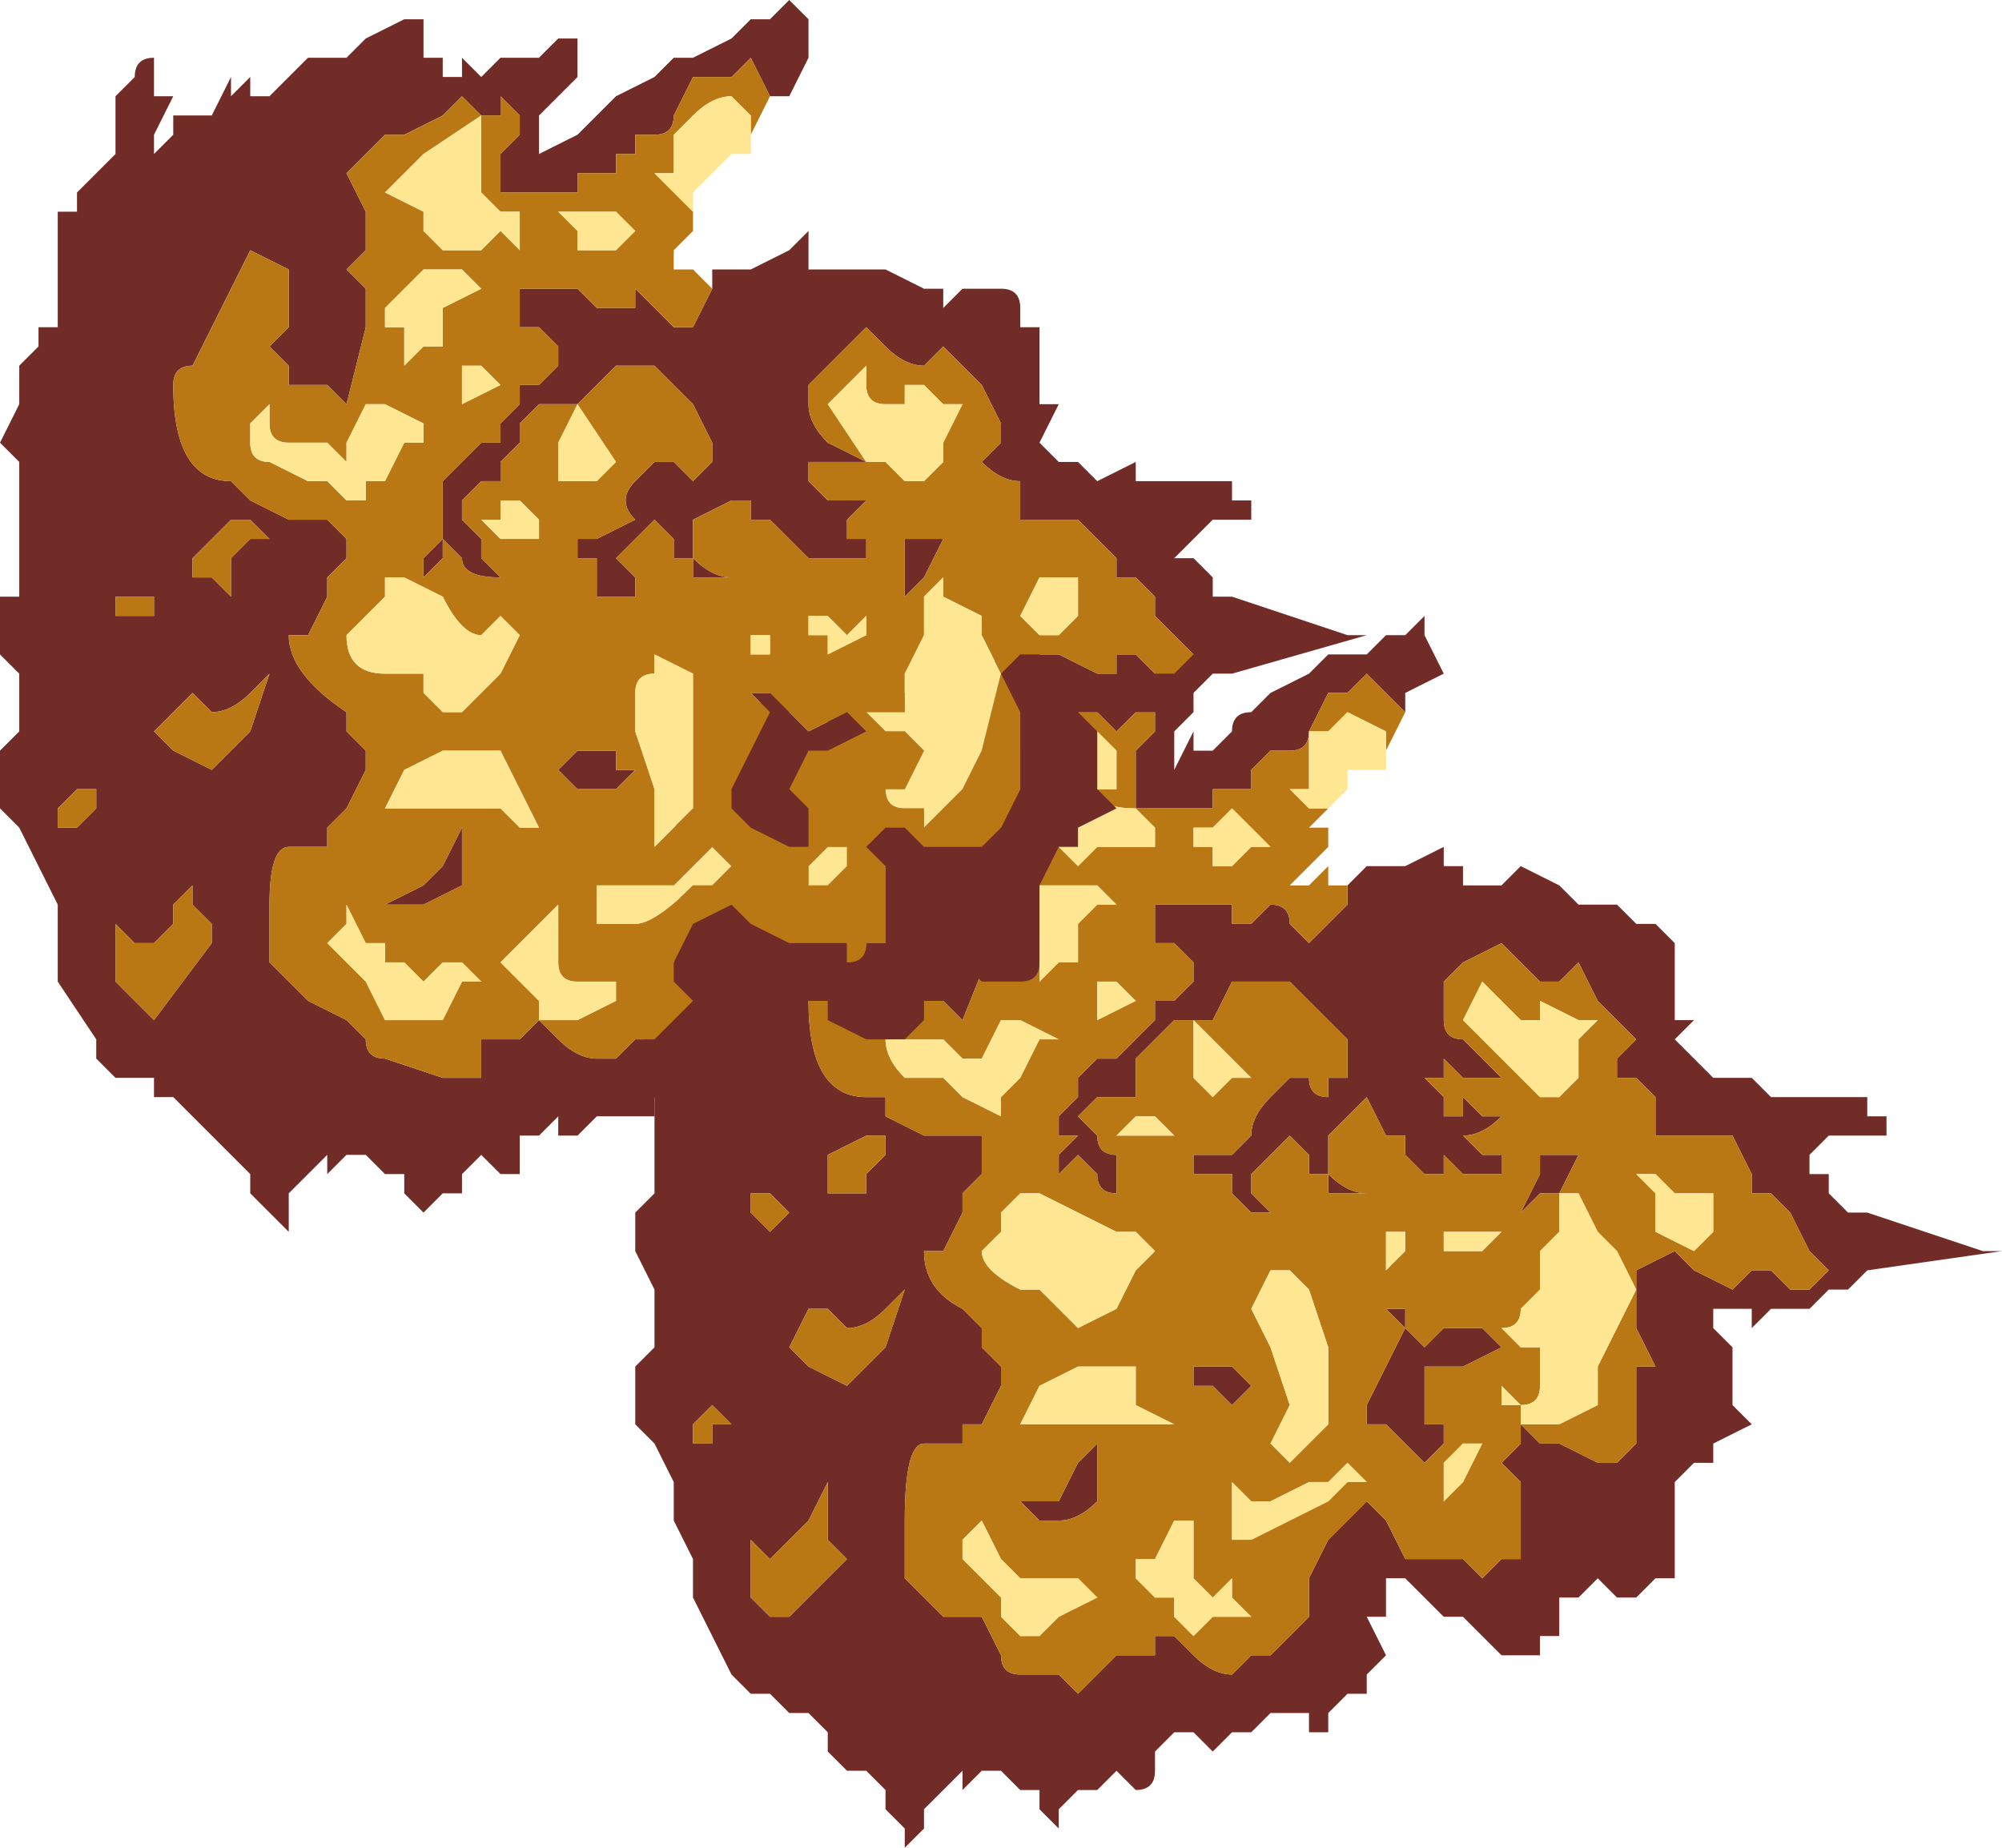 <?xml version="1.0" encoding="UTF-8" standalone="no"?>
<svg xmlns:xlink="http://www.w3.org/1999/xlink" height="4.8px" width="5.2px" xmlns="http://www.w3.org/2000/svg">
  <g transform="matrix(1.0, 0.0, 0.0, 1.0, -86.45, 7.5)">
    <path d="M89.95 -5.2 L90.0 -5.25 90.05 -5.25 90.1 -5.25 90.2 -5.3 90.2 -5.25 90.25 -5.25 90.25 -5.2 Q90.25 -5.2 90.3 -5.2 L90.35 -5.2 90.4 -5.25 90.5 -5.2 90.55 -5.15 90.55 -5.15 90.6 -5.15 90.65 -5.15 90.7 -5.1 90.75 -5.1 90.8 -5.05 90.8 -5.0 90.8 -4.85 90.85 -4.85 90.8 -4.8 90.85 -4.75 90.9 -4.7 90.95 -4.7 91.0 -4.7 91.05 -4.65 91.1 -4.65 91.15 -4.65 91.2 -4.65 91.2 -4.65 91.25 -4.65 91.3 -4.65 91.3 -4.6 91.35 -4.6 91.35 -4.55 91.3 -4.55 91.3 -4.55 91.25 -4.55 91.2 -4.55 91.15 -4.5 91.15 -4.45 91.2 -4.45 91.2 -4.4 91.25 -4.35 91.3 -4.35 91.3 -4.35 91.6 -4.25 91.65 -4.25 91.3 -4.2 91.25 -4.15 91.2 -4.15 91.15 -4.1 91.15 -4.1 91.1 -4.1 91.05 -4.1 91.0 -4.05 91.0 -4.1 90.95 -4.1 90.9 -4.1 90.9 -4.05 90.95 -4.0 90.95 -3.9 90.95 -3.85 91.0 -3.8 90.9 -3.75 90.9 -3.7 90.85 -3.7 90.8 -3.65 90.8 -3.6 90.8 -3.55 90.8 -3.45 90.8 -3.4 90.8 -3.4 90.75 -3.4 90.7 -3.35 90.65 -3.35 90.6 -3.4 90.55 -3.35 90.55 -3.35 90.5 -3.35 90.5 -3.3 Q90.5 -3.3 90.5 -3.25 L90.45 -3.25 90.45 -3.2 90.35 -3.2 Q90.3 -3.25 90.25 -3.3 L90.2 -3.3 90.2 -3.3 90.15 -3.35 90.1 -3.4 90.1 -3.35 90.1 -3.4 90.05 -3.4 90.05 -3.3 90.0 -3.3 90.05 -3.2 90.0 -3.15 90.0 -3.1 Q90.0 -3.1 89.95 -3.1 L89.9 -3.05 89.9 -3.0 89.85 -3.0 89.85 -3.05 89.8 -3.05 89.8 -3.05 89.75 -3.05 89.7 -3.0 89.65 -3.0 89.65 -3.0 89.6 -2.95 89.55 -3.0 89.55 -3.0 89.5 -3.0 89.45 -2.95 89.45 -2.9 Q89.45 -2.85 89.4 -2.85 L89.35 -2.9 89.35 -2.9 89.3 -2.85 89.25 -2.85 89.25 -2.85 89.2 -2.8 89.2 -2.75 89.15 -2.8 89.15 -2.85 89.1 -2.85 89.05 -2.9 89.05 -2.9 89.0 -2.9 89.0 -2.9 88.95 -2.85 88.95 -2.9 88.9 -2.85 88.9 -2.85 88.85 -2.8 88.85 -2.75 88.8 -2.7 88.8 -2.75 88.75 -2.8 88.75 -2.8 88.75 -2.85 88.7 -2.9 88.65 -2.9 88.6 -2.95 88.6 -3.0 88.55 -3.05 88.5 -3.05 88.45 -3.1 88.45 -3.1 88.4 -3.1 88.35 -3.15 88.3 -3.25 88.25 -3.35 88.25 -3.45 88.2 -3.55 88.2 -3.65 88.15 -3.75 88.1 -3.8 88.1 -3.95 88.15 -4.0 88.15 -4.15 88.1 -4.25 88.1 -4.25 88.1 -4.35 88.15 -4.4 88.15 -4.5 88.15 -4.55 88.15 -4.6 88.15 -4.75 88.1 -4.75 88.15 -4.85 88.15 -4.95 88.2 -5.0 88.2 -5.1 88.25 -5.1 88.2 -5.2 88.2 -5.3 Q88.2 -5.4 88.25 -5.4 L88.3 -5.35 88.3 -5.45 88.35 -5.5 88.4 -5.6 Q88.35 -5.65 88.4 -5.7 L88.4 -5.65 88.45 -5.7 Q88.45 -5.75 88.5 -5.75 L88.5 -5.7 88.5 -5.55 88.5 -5.5 88.55 -5.55 88.55 -5.6 88.6 -5.6 88.6 -5.65 88.65 -5.7 88.65 -5.7 88.7 -5.65 88.7 -5.7 88.75 -5.7 88.75 -5.65 88.8 -5.7 88.85 -5.75 88.9 -5.75 88.95 -5.75 88.95 -5.75 89.0 -5.75 89.05 -5.8 89.15 -5.85 89.15 -5.8 89.2 -5.75 89.2 -5.75 89.25 -5.7 89.25 -5.7 89.3 -5.75 89.35 -5.7 89.4 -5.75 89.45 -5.75 89.5 -5.8 89.55 -5.8 89.55 -5.8 89.55 -5.7 89.55 -5.65 89.5 -5.6 89.5 -5.5 89.55 -5.6 89.55 -5.55 89.6 -5.55 89.65 -5.6 Q89.65 -5.65 89.7 -5.65 L89.75 -5.7 89.85 -5.75 89.9 -5.8 90.0 -5.8 90.05 -5.85 90.1 -5.85 90.15 -5.9 90.15 -5.85 90.2 -5.75 90.1 -5.7 90.1 -5.65 90.0 -5.75 90.0 -5.75 89.95 -5.7 89.9 -5.7 89.9 -5.7 89.85 -5.6 Q89.85 -5.55 89.8 -5.55 L89.75 -5.55 89.7 -5.5 89.7 -5.45 89.65 -5.45 89.65 -5.45 89.6 -5.45 89.6 -5.4 89.55 -5.4 89.5 -5.4 89.45 -5.4 89.4 -5.4 89.4 -5.4 89.4 -5.45 89.4 -5.55 89.45 -5.6 89.45 -5.65 89.4 -5.65 89.4 -5.65 89.35 -5.6 89.3 -5.65 89.25 -5.65 89.2 -5.6 89.15 -5.55 89.1 -5.55 89.05 -5.5 89.0 -5.45 89.05 -5.35 89.05 -5.25 89.0 -5.2 89.05 -5.15 89.05 -5.1 88.95 -4.85 88.9 -4.9 88.9 -4.9 88.85 -4.9 88.85 -4.9 88.8 -4.95 88.8 -5.0 88.85 -5.05 88.85 -5.15 88.8 -5.25 88.75 -5.25 Q88.7 -5.25 88.7 -5.2 L88.65 -5.05 88.6 -4.95 Q88.55 -4.95 88.55 -4.9 88.55 -4.65 88.7 -4.65 L88.75 -4.65 88.75 -4.6 88.85 -4.55 88.9 -4.55 88.95 -4.55 89.0 -4.55 89.0 -4.45 88.95 -4.4 88.95 -4.35 88.9 -4.25 88.85 -4.25 Q88.85 -4.15 88.95 -4.1 L89.0 -4.05 89.0 -4.0 89.05 -3.95 89.05 -3.9 89.0 -3.8 88.95 -3.8 88.95 -3.75 88.9 -3.75 88.85 -3.75 Q88.8 -3.75 88.8 -3.55 L88.8 -3.45 88.8 -3.4 88.9 -3.3 89.0 -3.3 89.05 -3.2 Q89.05 -3.15 89.1 -3.15 L89.1 -3.15 89.2 -3.15 89.25 -3.1 89.3 -3.15 89.35 -3.2 89.45 -3.2 89.45 -3.25 89.5 -3.25 89.55 -3.2 Q89.6 -3.15 89.65 -3.15 L89.7 -3.2 89.7 -3.2 89.75 -3.2 89.8 -3.25 89.85 -3.3 89.85 -3.35 89.85 -3.4 89.9 -3.5 90.0 -3.6 90.05 -3.55 90.1 -3.45 90.25 -3.45 90.25 -3.45 90.3 -3.4 Q90.3 -3.4 90.35 -3.45 L90.4 -3.45 90.4 -3.6 90.4 -3.65 90.35 -3.7 90.4 -3.75 90.4 -3.8 90.45 -3.75 Q90.45 -3.75 90.5 -3.75 L90.6 -3.7 90.65 -3.7 90.7 -3.75 90.7 -3.85 90.7 -3.95 90.75 -3.95 90.7 -4.05 90.7 -4.2 90.8 -4.25 90.85 -4.2 90.95 -4.15 91.0 -4.2 91.0 -4.2 91.05 -4.2 91.1 -4.15 91.1 -4.15 91.15 -4.15 91.2 -4.2 91.15 -4.25 91.1 -4.35 91.1 -4.35 91.05 -4.4 91.05 -4.4 91.0 -4.4 91.0 -4.45 90.95 -4.55 90.9 -4.55 90.85 -4.55 90.8 -4.55 90.75 -4.55 90.75 -4.65 90.7 -4.7 Q90.7 -4.7 90.65 -4.7 L90.65 -4.75 90.7 -4.8 90.6 -4.9 90.55 -5.0 90.5 -4.95 90.45 -4.95 Q90.45 -4.95 90.4 -5.0 L90.35 -5.05 90.25 -5.0 90.2 -4.95 90.2 -4.85 Q90.2 -4.8 90.25 -4.8 L90.35 -4.7 90.3 -4.7 90.3 -4.7 90.25 -4.7 90.2 -4.75 90.2 -4.7 90.15 -4.7 90.2 -4.65 90.2 -4.6 90.25 -4.6 90.25 -4.65 90.3 -4.6 90.3 -4.6 90.35 -4.6 Q90.3 -4.55 90.25 -4.55 L90.25 -4.55 90.3 -4.5 90.35 -4.5 90.35 -4.5 90.35 -4.45 90.3 -4.45 90.25 -4.45 90.2 -4.5 90.2 -4.45 90.15 -4.45 90.1 -4.5 90.1 -4.55 90.05 -4.55 90.05 -4.55 90.0 -4.65 90.0 -4.65 89.9 -4.55 89.9 -4.45 Q89.95 -4.4 90.0 -4.4 L89.95 -4.4 89.95 -4.4 89.9 -4.4 89.9 -4.45 89.85 -4.45 89.85 -4.5 89.8 -4.55 Q89.8 -4.55 89.75 -4.5 L89.7 -4.45 89.7 -4.4 89.75 -4.35 89.75 -4.35 89.7 -4.35 89.7 -4.35 89.65 -4.4 89.65 -4.45 89.55 -4.45 89.55 -4.5 89.65 -4.5 89.7 -4.55 Q89.7 -4.6 89.75 -4.65 L89.8 -4.7 89.85 -4.7 Q89.85 -4.65 89.9 -4.65 L89.9 -4.7 89.95 -4.7 89.95 -4.8 89.9 -4.85 89.9 -4.85 89.85 -4.9 89.8 -4.95 89.8 -4.95 89.65 -4.95 89.6 -4.85 89.55 -4.85 89.55 -4.85 89.5 -4.85 89.45 -4.8 89.45 -4.8 89.4 -4.75 89.4 -4.65 89.35 -4.65 89.35 -4.65 89.3 -4.65 89.3 -4.65 89.25 -4.6 89.3 -4.55 Q89.3 -4.5 89.35 -4.5 L89.35 -4.4 Q89.3 -4.4 89.3 -4.45 L89.25 -4.5 89.2 -4.45 89.2 -4.45 89.2 -4.5 89.25 -4.55 89.2 -4.55 89.2 -4.6 89.25 -4.65 89.25 -4.7 89.3 -4.75 89.35 -4.75 89.4 -4.8 89.4 -4.8 89.45 -4.85 89.45 -4.9 89.5 -4.9 89.55 -4.95 89.55 -5.0 89.5 -5.05 89.45 -5.05 89.45 -5.15 89.5 -5.15 89.5 -5.15 89.5 -5.15 89.55 -5.15 89.55 -5.15 89.65 -5.15 89.65 -5.1 89.7 -5.1 89.75 -5.15 Q89.8 -5.15 89.8 -5.1 L89.85 -5.05 89.9 -5.1 89.95 -5.15 89.95 -5.2 M88.75 -4.55 L88.7 -4.55 88.6 -4.5 88.6 -4.4 88.65 -4.4 88.7 -4.4 88.7 -4.45 88.75 -4.5 88.75 -4.55 M88.4 -4.35 L88.4 -4.35 88.45 -4.3 88.5 -4.35 88.5 -4.35 88.45 -4.4 88.4 -4.4 88.4 -4.35 M88.6 -4.1 L88.55 -4.1 88.5 -4.0 88.55 -3.95 88.65 -3.9 88.75 -4.0 88.8 -4.15 88.8 -4.15 88.75 -4.1 Q88.7 -4.05 88.65 -4.05 L88.6 -4.1 88.6 -4.1 M88.3 -3.85 L88.3 -3.85 88.25 -3.8 88.25 -3.75 88.25 -3.75 88.3 -3.75 88.3 -3.8 88.35 -3.8 88.35 -3.8 88.3 -3.85 M88.6 -3.5 L88.6 -3.6 88.6 -3.65 88.55 -3.55 88.5 -3.5 88.45 -3.45 88.45 -3.45 88.4 -3.5 88.4 -3.45 88.4 -3.35 88.45 -3.3 88.45 -3.3 88.5 -3.3 88.65 -3.45 88.6 -3.5 M90.45 -4.5 L90.45 -4.5 90.5 -4.5 90.55 -4.5 90.5 -4.4 90.45 -4.4 90.4 -4.35 90.4 -4.35 90.45 -4.45 90.45 -4.5 M90.25 -4.05 L90.3 -4.05 90.35 -4.0 90.25 -3.95 90.2 -3.95 90.15 -3.95 90.15 -3.9 90.15 -3.8 90.2 -3.8 90.2 -3.75 90.15 -3.7 90.05 -3.8 90.0 -3.8 90.0 -3.85 90.05 -3.95 90.05 -3.95 90.1 -4.05 90.05 -4.1 90.1 -4.1 90.1 -4.05 90.15 -4.0 90.2 -4.05 90.25 -4.05 M89.3 -3.75 L89.3 -3.7 89.3 -3.6 Q89.25 -3.55 89.2 -3.55 L89.15 -3.55 89.15 -3.55 89.1 -3.6 89.2 -3.6 89.25 -3.7 89.3 -3.75 M89.55 -3.9 L89.55 -3.95 89.55 -3.95 89.6 -3.95 89.65 -3.95 89.7 -3.9 89.7 -3.9 89.65 -3.85 89.6 -3.9 89.55 -3.9" fill="#722c28" fill-rule="evenodd" stroke="none"/>
    <path d="M89.95 -5.2 L89.95 -5.15 89.9 -5.1 89.85 -5.05 89.8 -5.1 Q89.8 -5.15 89.75 -5.15 L89.7 -5.1 89.65 -5.1 89.65 -5.15 89.55 -5.15 89.55 -5.15 89.5 -5.15 89.5 -5.15 89.5 -5.15 89.45 -5.15 89.45 -5.05 89.5 -5.05 89.55 -5.0 89.55 -4.95 89.5 -4.9 89.45 -4.9 89.45 -4.85 89.4 -4.8 89.4 -4.8 89.35 -4.75 89.3 -4.75 89.25 -4.7 89.25 -4.65 89.2 -4.6 89.2 -4.55 89.25 -4.55 89.2 -4.5 89.2 -4.45 89.2 -4.45 89.25 -4.5 89.3 -4.45 Q89.3 -4.4 89.35 -4.4 L89.35 -4.5 Q89.3 -4.5 89.3 -4.55 L89.25 -4.6 89.3 -4.65 89.3 -4.65 89.35 -4.65 89.35 -4.65 89.4 -4.65 89.4 -4.75 89.45 -4.8 89.45 -4.8 89.5 -4.85 89.55 -4.85 89.55 -4.85 89.6 -4.85 89.65 -4.95 89.8 -4.95 89.8 -4.95 89.85 -4.9 89.9 -4.85 89.9 -4.85 89.95 -4.8 89.95 -4.7 89.9 -4.7 89.9 -4.65 Q89.85 -4.65 89.85 -4.7 L89.8 -4.7 89.75 -4.65 Q89.7 -4.6 89.7 -4.55 L89.65 -4.5 89.55 -4.5 89.55 -4.45 89.65 -4.45 89.65 -4.4 89.7 -4.35 89.7 -4.35 89.75 -4.35 89.75 -4.35 89.7 -4.4 89.7 -4.45 89.75 -4.5 Q89.8 -4.55 89.8 -4.55 L89.85 -4.5 89.85 -4.45 89.9 -4.45 89.9 -4.4 89.95 -4.4 89.95 -4.4 90.0 -4.4 Q89.95 -4.4 89.9 -4.45 L89.9 -4.55 90.0 -4.65 90.0 -4.65 90.05 -4.55 90.05 -4.55 90.1 -4.55 90.1 -4.5 90.15 -4.45 90.2 -4.45 90.2 -4.5 90.25 -4.45 90.3 -4.45 90.35 -4.45 90.35 -4.5 90.35 -4.5 90.3 -4.5 90.25 -4.55 90.25 -4.55 Q90.3 -4.55 90.35 -4.6 L90.3 -4.6 90.3 -4.6 90.25 -4.65 90.25 -4.6 90.2 -4.6 90.2 -4.65 90.15 -4.7 90.2 -4.7 90.2 -4.75 90.25 -4.7 90.3 -4.7 90.3 -4.7 90.35 -4.7 90.25 -4.8 Q90.2 -4.8 90.2 -4.85 L90.2 -4.95 90.25 -5.0 90.35 -5.05 90.4 -5.0 Q90.45 -4.95 90.45 -4.95 L90.5 -4.95 90.55 -5.0 90.6 -4.9 90.7 -4.8 90.65 -4.75 90.65 -4.7 Q90.7 -4.7 90.7 -4.7 L90.75 -4.65 90.75 -4.55 90.8 -4.55 90.85 -4.55 90.9 -4.55 90.95 -4.55 91.0 -4.45 91.0 -4.4 91.05 -4.4 91.05 -4.4 91.1 -4.35 91.1 -4.35 91.15 -4.25 91.2 -4.2 91.15 -4.15 91.1 -4.15 91.1 -4.15 91.05 -4.2 91.0 -4.2 91.0 -4.2 90.95 -4.15 90.85 -4.2 90.8 -4.25 90.7 -4.2 90.7 -4.05 90.75 -3.95 90.7 -3.95 90.7 -3.85 90.7 -3.75 90.65 -3.7 90.6 -3.7 90.5 -3.75 Q90.45 -3.75 90.45 -3.75 L90.4 -3.8 90.4 -3.75 90.35 -3.7 90.4 -3.65 90.4 -3.6 90.4 -3.45 90.35 -3.45 Q90.3 -3.4 90.3 -3.4 L90.25 -3.45 90.25 -3.45 90.1 -3.45 90.05 -3.55 90.0 -3.6 89.9 -3.5 89.85 -3.4 89.85 -3.35 89.85 -3.3 89.8 -3.25 89.75 -3.2 89.7 -3.2 89.7 -3.2 89.65 -3.15 Q89.6 -3.15 89.55 -3.2 L89.5 -3.25 89.45 -3.25 89.45 -3.2 89.35 -3.2 89.3 -3.15 89.25 -3.1 89.2 -3.15 89.1 -3.15 89.1 -3.15 Q89.05 -3.15 89.05 -3.2 L89.0 -3.3 88.9 -3.3 88.8 -3.4 88.8 -3.45 88.8 -3.55 Q88.8 -3.75 88.85 -3.75 L88.9 -3.75 88.95 -3.75 88.95 -3.8 89.0 -3.8 89.05 -3.9 89.05 -3.95 89.0 -4.0 89.0 -4.05 88.95 -4.1 Q88.85 -4.15 88.85 -4.25 L88.9 -4.25 88.95 -4.35 88.95 -4.4 89.0 -4.45 89.0 -4.55 88.95 -4.55 88.9 -4.55 88.85 -4.55 88.75 -4.6 88.75 -4.65 88.7 -4.65 Q88.55 -4.65 88.55 -4.9 88.55 -4.95 88.6 -4.95 L88.65 -5.05 88.7 -5.2 Q88.7 -5.25 88.75 -5.25 L88.8 -5.25 88.85 -5.15 88.85 -5.05 88.8 -5.0 88.8 -4.95 88.85 -4.9 88.85 -4.9 88.9 -4.9 88.9 -4.9 88.95 -4.85 89.05 -5.1 89.05 -5.15 89.0 -5.2 89.05 -5.25 89.05 -5.35 89.0 -5.45 89.05 -5.5 89.1 -5.55 89.15 -5.55 89.2 -5.6 89.25 -5.65 89.3 -5.65 89.35 -5.6 89.4 -5.65 89.4 -5.65 89.45 -5.65 89.45 -5.6 89.4 -5.55 89.4 -5.45 89.4 -5.4 89.4 -5.4 89.45 -5.4 89.5 -5.4 89.55 -5.4 89.6 -5.4 89.6 -5.45 89.65 -5.45 89.65 -5.45 89.7 -5.45 89.7 -5.5 89.75 -5.55 89.8 -5.55 Q89.85 -5.55 89.85 -5.6 L89.9 -5.7 89.9 -5.7 89.95 -5.7 90.0 -5.75 90.0 -5.75 90.1 -5.65 90.05 -5.55 90.05 -5.6 89.95 -5.65 89.9 -5.6 89.85 -5.6 89.85 -5.5 89.85 -5.45 89.8 -5.45 89.85 -5.4 Q89.85 -5.4 89.9 -5.4 L89.85 -5.35 89.9 -5.35 89.9 -5.3 89.85 -5.25 89.85 -5.25 89.8 -5.2 89.85 -5.2 89.85 -5.2 89.9 -5.25 89.9 -5.2 89.95 -5.2 89.95 -5.2 M89.0 -4.75 L88.95 -4.75 88.95 -4.75 88.9 -4.8 88.85 -4.8 Q88.8 -4.8 88.8 -4.8 L88.75 -4.85 88.75 -4.8 Q88.75 -4.75 88.8 -4.7 L88.9 -4.7 88.95 -4.65 88.95 -4.65 89.05 -4.6 89.05 -4.65 89.1 -4.7 89.15 -4.8 89.2 -4.8 89.2 -4.8 89.1 -4.85 89.05 -4.85 89.0 -4.75 M88.4 -4.35 L88.4 -4.4 88.45 -4.4 88.5 -4.35 88.5 -4.35 88.45 -4.3 88.4 -4.35 88.4 -4.35 M88.75 -4.55 L88.75 -4.5 88.7 -4.45 88.7 -4.4 88.65 -4.4 88.6 -4.4 88.6 -4.5 88.7 -4.55 88.75 -4.55 M88.6 -4.1 L88.6 -4.1 88.65 -4.05 Q88.7 -4.05 88.75 -4.1 L88.8 -4.15 88.8 -4.15 88.75 -4.0 88.65 -3.9 88.55 -3.95 88.5 -4.0 88.55 -4.1 88.6 -4.1 M88.3 -3.85 L88.35 -3.8 88.35 -3.8 88.3 -3.8 88.3 -3.75 88.25 -3.75 88.25 -3.75 88.25 -3.8 88.3 -3.85 88.3 -3.85 M89.1 -4.15 L89.15 -4.15 89.2 -4.1 89.25 -4.05 89.25 -4.05 89.35 -4.1 89.4 -4.2 89.45 -4.25 89.45 -4.25 89.4 -4.3 89.35 -4.3 89.35 -4.3 89.15 -4.4 89.15 -4.4 89.1 -4.4 89.05 -4.35 89.05 -4.3 89.0 -4.25 Q89.0 -4.2 89.1 -4.15 M89.0 -3.55 L89.0 -3.55 88.95 -3.5 88.95 -3.45 89.0 -3.4 89.05 -3.35 89.05 -3.3 89.1 -3.25 89.15 -3.25 89.2 -3.3 89.3 -3.35 89.3 -3.35 89.25 -3.4 89.2 -3.4 89.2 -3.4 Q89.2 -3.4 89.15 -3.4 L89.15 -3.4 89.1 -3.4 89.05 -3.45 89.05 -3.45 89.0 -3.55 M88.6 -3.5 L88.65 -3.45 88.5 -3.3 88.45 -3.3 88.45 -3.3 88.4 -3.35 88.4 -3.45 88.4 -3.5 88.45 -3.45 88.45 -3.45 88.5 -3.5 88.55 -3.55 88.6 -3.65 88.6 -3.6 88.6 -3.5 M89.35 -5.55 L89.3 -5.6 Q89.25 -5.6 89.2 -5.5 L89.1 -5.4 89.2 -5.35 89.2 -5.3 89.25 -5.25 89.3 -5.3 89.4 -5.3 89.45 -5.3 89.45 -5.35 89.4 -5.4 Q89.3 -5.4 89.3 -5.45 L89.35 -5.45 89.35 -5.55 M89.6 -5.3 L89.6 -5.25 89.65 -5.25 89.7 -5.3 89.75 -5.3 89.7 -5.35 89.65 -5.4 89.6 -5.35 89.55 -5.35 89.55 -5.3 89.6 -5.3 M89.35 -5.15 L89.3 -5.2 89.3 -5.2 89.2 -5.2 89.2 -5.2 89.15 -5.2 89.1 -5.1 89.1 -5.1 89.15 -5.05 89.15 -4.95 89.2 -5.0 89.25 -5.0 89.25 -5.1 89.3 -5.15 89.35 -5.15 M89.3 -4.95 L89.3 -4.85 89.3 -4.85 89.4 -4.9 89.4 -4.9 89.35 -4.95 89.3 -4.95 M90.7 -4.45 L90.75 -4.4 90.75 -4.4 90.75 -4.3 90.85 -4.25 90.9 -4.3 90.9 -4.4 90.85 -4.4 90.8 -4.4 90.75 -4.45 90.75 -4.45 90.7 -4.45 M90.55 -4.85 L90.45 -4.9 90.45 -4.85 90.4 -4.85 90.35 -4.9 90.3 -4.95 90.25 -4.85 90.35 -4.75 90.4 -4.7 90.45 -4.65 90.5 -4.65 90.55 -4.7 90.55 -4.8 90.6 -4.85 90.55 -4.85 M90.45 -4.5 L90.45 -4.45 90.4 -4.35 90.4 -4.35 90.45 -4.4 90.5 -4.4 90.55 -4.5 90.5 -4.5 90.45 -4.5 90.45 -4.5 M90.55 -4.4 L90.5 -4.4 90.5 -4.35 90.5 -4.3 90.45 -4.25 90.45 -4.15 90.4 -4.1 Q90.4 -4.05 90.35 -4.05 L90.35 -4.05 Q90.35 -4.05 90.4 -4.0 L90.45 -4.0 90.45 -3.9 Q90.45 -3.85 90.4 -3.85 L90.35 -3.9 90.35 -3.85 90.4 -3.85 90.4 -3.8 90.45 -3.8 90.5 -3.8 90.6 -3.85 90.6 -3.95 90.7 -4.15 90.65 -4.25 90.6 -4.3 90.6 -4.3 90.55 -4.4 90.55 -4.4 M90.25 -4.3 L90.2 -4.3 90.2 -4.25 90.2 -4.25 90.25 -4.25 90.3 -4.25 90.35 -4.3 90.35 -4.3 90.3 -4.3 Q90.25 -4.3 90.25 -4.3 M90.25 -4.05 L90.2 -4.05 90.15 -4.0 90.1 -4.05 90.1 -4.1 90.05 -4.1 90.1 -4.05 90.05 -3.95 90.05 -3.95 90.0 -3.85 90.0 -3.8 90.05 -3.8 90.15 -3.7 90.2 -3.75 90.2 -3.8 90.15 -3.8 90.15 -3.9 90.15 -3.95 90.2 -3.95 90.25 -3.95 90.35 -4.0 90.3 -4.05 90.25 -4.05 M90.25 -3.75 L90.2 -3.7 90.2 -3.7 90.2 -3.6 90.25 -3.65 90.25 -3.65 90.3 -3.75 90.25 -3.75 M89.65 -4.7 L89.7 -4.7 89.55 -4.85 89.55 -4.75 89.55 -4.7 89.55 -4.7 89.6 -4.65 89.6 -4.65 89.65 -4.7 89.65 -4.7 M89.5 -4.55 L89.5 -4.55 89.45 -4.6 89.4 -4.6 89.4 -4.6 89.35 -4.55 89.35 -4.55 89.4 -4.55 89.5 -4.55 89.5 -4.55 M89.15 -3.9 L89.1 -3.8 Q89.15 -3.8 89.2 -3.8 L89.2 -3.8 89.3 -3.8 89.35 -3.8 89.4 -3.8 89.45 -3.8 89.5 -3.8 89.4 -3.85 89.4 -3.95 89.3 -3.95 89.25 -3.95 89.15 -3.9 M89.3 -3.75 L89.25 -3.7 89.2 -3.6 89.1 -3.6 89.15 -3.55 89.15 -3.55 89.2 -3.55 Q89.25 -3.55 89.3 -3.6 L89.3 -3.7 89.3 -3.75 M89.55 -3.9 L89.6 -3.9 89.65 -3.85 89.7 -3.9 89.7 -3.9 89.65 -3.95 89.6 -3.95 89.55 -3.95 89.55 -3.95 89.55 -3.9 M90.05 -4.3 L90.05 -4.2 90.05 -4.2 90.1 -4.25 90.1 -4.3 90.05 -4.3 M89.75 -4.2 L89.7 -4.1 89.75 -4.0 89.8 -3.85 89.75 -3.75 89.8 -3.7 89.8 -3.7 89.85 -3.75 89.9 -3.8 89.9 -4.0 89.85 -4.15 89.8 -4.2 89.75 -4.2 89.75 -4.2 M89.95 -3.65 L90.0 -3.65 90.0 -3.65 89.95 -3.7 89.9 -3.65 89.85 -3.65 89.75 -3.6 89.7 -3.6 89.65 -3.65 89.65 -3.6 89.65 -3.5 Q89.65 -3.5 89.7 -3.5 L89.9 -3.6 89.95 -3.65 M89.7 -3.3 L89.65 -3.35 89.65 -3.4 89.6 -3.35 89.55 -3.4 89.55 -3.55 89.5 -3.55 89.45 -3.45 89.4 -3.45 89.4 -3.4 89.45 -3.35 89.5 -3.35 89.5 -3.3 89.55 -3.25 Q89.55 -3.25 89.6 -3.3 L89.7 -3.3" fill="#b97814" fill-rule="evenodd" stroke="none"/>
    <path d="M90.05 -5.55 L90.05 -5.5 90.0 -5.5 89.95 -5.5 89.95 -5.45 89.9 -5.4 89.9 -5.4 Q89.85 -5.4 89.85 -5.4 L89.8 -5.45 89.85 -5.45 89.85 -5.5 89.85 -5.6 89.9 -5.6 89.95 -5.65 90.05 -5.6 90.05 -5.55 M89.0 -4.75 L89.05 -4.85 89.1 -4.85 89.2 -4.8 89.2 -4.8 89.15 -4.8 89.1 -4.7 89.05 -4.65 89.05 -4.6 88.95 -4.65 88.95 -4.65 88.9 -4.7 88.8 -4.7 Q88.75 -4.75 88.75 -4.8 L88.75 -4.85 88.8 -4.8 Q88.8 -4.8 88.85 -4.8 L88.9 -4.8 88.95 -4.75 88.95 -4.75 89.0 -4.75 M89.0 -3.55 L89.05 -3.45 89.05 -3.45 89.1 -3.4 89.15 -3.4 89.15 -3.4 Q89.2 -3.4 89.2 -3.4 L89.2 -3.4 89.25 -3.4 89.3 -3.35 89.3 -3.35 89.2 -3.3 89.15 -3.25 89.1 -3.25 89.05 -3.3 89.05 -3.35 89.0 -3.4 88.95 -3.45 88.95 -3.5 89.0 -3.55 89.0 -3.55 M89.1 -4.15 Q89.0 -4.2 89.0 -4.25 L89.05 -4.3 89.05 -4.35 89.1 -4.4 89.15 -4.4 89.15 -4.4 89.35 -4.3 89.35 -4.3 89.4 -4.3 89.45 -4.25 89.45 -4.25 89.4 -4.2 89.35 -4.1 89.25 -4.05 89.25 -4.05 89.2 -4.1 89.15 -4.15 89.1 -4.15 M89.3 -4.95 L89.35 -4.95 89.4 -4.9 89.4 -4.9 89.3 -4.85 89.3 -4.85 89.3 -4.95 M89.35 -5.15 L89.3 -5.15 89.25 -5.1 89.25 -5.0 89.2 -5.0 89.15 -4.95 89.15 -5.05 89.1 -5.1 89.1 -5.1 89.15 -5.2 89.2 -5.2 89.2 -5.2 89.3 -5.2 89.3 -5.2 89.35 -5.15 M89.6 -5.3 L89.55 -5.3 89.55 -5.35 89.6 -5.35 89.65 -5.4 89.7 -5.35 89.75 -5.3 89.7 -5.3 89.65 -5.25 89.6 -5.25 89.6 -5.3 M89.35 -5.55 L89.35 -5.45 89.3 -5.45 Q89.3 -5.4 89.4 -5.4 L89.45 -5.35 89.45 -5.3 89.4 -5.3 89.3 -5.3 89.25 -5.25 89.2 -5.3 89.2 -5.35 89.1 -5.4 89.2 -5.5 Q89.25 -5.6 89.3 -5.6 L89.35 -5.55 M90.7 -4.45 L90.75 -4.45 90.75 -4.45 90.8 -4.4 90.85 -4.4 90.9 -4.4 90.9 -4.3 90.85 -4.25 90.75 -4.3 90.75 -4.4 90.75 -4.4 90.7 -4.45 M90.55 -4.85 L90.6 -4.85 90.55 -4.8 90.55 -4.7 90.5 -4.65 90.45 -4.65 90.4 -4.7 90.35 -4.75 90.25 -4.85 90.3 -4.95 90.35 -4.9 90.4 -4.85 90.45 -4.85 90.45 -4.9 90.55 -4.85 M90.25 -4.3 Q90.25 -4.3 90.3 -4.3 L90.35 -4.3 90.35 -4.3 90.3 -4.25 90.25 -4.25 90.2 -4.25 90.2 -4.25 90.2 -4.3 90.25 -4.3 M90.55 -4.4 L90.55 -4.4 90.6 -4.3 90.6 -4.3 90.65 -4.25 90.7 -4.15 90.6 -3.95 90.6 -3.85 90.5 -3.8 90.45 -3.8 90.4 -3.8 90.4 -3.85 90.35 -3.85 90.35 -3.9 90.4 -3.85 Q90.45 -3.85 90.45 -3.9 L90.45 -4.0 90.4 -4.0 Q90.35 -4.05 90.35 -4.05 L90.35 -4.05 Q90.4 -4.05 90.4 -4.1 L90.45 -4.15 90.45 -4.25 90.5 -4.3 90.5 -4.35 90.5 -4.4 90.55 -4.4 M89.15 -3.9 L89.25 -3.95 89.3 -3.95 89.4 -3.95 89.4 -3.85 89.5 -3.8 89.45 -3.8 89.4 -3.8 89.35 -3.8 89.3 -3.8 89.2 -3.8 89.2 -3.8 Q89.15 -3.8 89.1 -3.8 L89.15 -3.9 M89.5 -4.55 L89.5 -4.55 89.4 -4.55 89.35 -4.55 89.35 -4.55 89.4 -4.6 89.4 -4.6 89.45 -4.6 89.5 -4.55 89.5 -4.55 M89.65 -4.7 L89.65 -4.7 89.6 -4.65 89.6 -4.65 89.55 -4.7 89.55 -4.7 89.55 -4.75 89.55 -4.85 89.7 -4.7 89.65 -4.7 M90.25 -3.75 L90.3 -3.75 90.25 -3.65 90.25 -3.65 90.2 -3.6 90.2 -3.7 90.2 -3.7 90.25 -3.75 M90.05 -4.3 L90.1 -4.3 90.1 -4.25 90.05 -4.2 90.05 -4.2 90.05 -4.3 M89.75 -4.2 L89.75 -4.2 89.8 -4.2 89.85 -4.15 89.9 -4.0 89.9 -3.8 89.85 -3.75 89.8 -3.7 89.8 -3.7 89.75 -3.75 89.8 -3.85 89.75 -4.0 89.7 -4.1 89.75 -4.2 M89.7 -3.3 L89.6 -3.3 Q89.55 -3.25 89.55 -3.25 L89.5 -3.3 89.5 -3.35 89.45 -3.35 89.4 -3.4 89.4 -3.45 89.45 -3.45 89.5 -3.55 89.55 -3.55 89.55 -3.4 89.6 -3.35 89.65 -3.4 89.65 -3.35 89.7 -3.3 M89.95 -3.65 L89.9 -3.6 89.7 -3.5 Q89.65 -3.5 89.65 -3.5 L89.65 -3.6 89.65 -3.65 89.7 -3.6 89.75 -3.6 89.85 -3.65 89.9 -3.65 89.95 -3.7 90.0 -3.65 90.0 -3.65 89.95 -3.65" fill="#ffe693" fill-rule="evenodd" stroke="none"/>
    <path d="M88.3 -6.8 L88.35 -6.8 88.4 -6.8 88.5 -6.85 88.55 -6.9 88.55 -6.8 88.6 -6.8 88.65 -6.8 88.7 -6.8 88.75 -6.8 88.85 -6.75 88.9 -6.75 88.9 -6.7 88.95 -6.75 89.05 -6.75 Q89.1 -6.75 89.1 -6.7 L89.1 -6.65 89.15 -6.65 89.15 -6.6 89.15 -6.45 89.2 -6.45 89.15 -6.35 89.2 -6.3 89.25 -6.3 89.3 -6.25 89.4 -6.3 89.4 -6.25 89.45 -6.25 89.5 -6.25 89.55 -6.25 89.55 -6.25 89.6 -6.25 89.65 -6.25 89.65 -6.2 89.7 -6.2 89.7 -6.15 89.7 -6.15 89.65 -6.15 89.6 -6.15 89.6 -6.15 89.55 -6.1 89.5 -6.05 89.55 -6.05 89.6 -6.0 89.6 -5.95 89.65 -5.95 89.65 -5.95 89.95 -5.85 90.0 -5.85 89.65 -5.75 89.6 -5.75 89.6 -5.75 89.55 -5.7 89.5 -5.7 89.45 -5.65 89.45 -5.65 89.35 -5.65 89.35 -5.65 89.3 -5.65 89.25 -5.65 89.25 -5.65 89.3 -5.6 89.3 -5.5 89.3 -5.45 89.35 -5.4 89.25 -5.35 89.25 -5.3 89.2 -5.3 89.15 -5.2 89.15 -5.2 89.15 -5.1 89.15 -5.05 89.15 -5.0 89.15 -5.0 Q89.15 -4.95 89.1 -4.95 L89.05 -4.95 89.0 -4.95 88.95 -5.0 88.9 -4.95 88.9 -4.95 88.85 -4.95 88.85 -4.85 88.8 -4.8 88.8 -4.8 88.7 -4.8 88.6 -4.85 88.6 -4.9 88.55 -4.9 88.5 -4.95 88.5 -4.95 88.45 -4.95 88.45 -4.95 88.4 -5.0 88.4 -4.85 88.35 -4.85 88.4 -4.8 88.35 -4.75 88.35 -4.7 Q88.35 -4.65 88.3 -4.65 L88.25 -4.65 88.25 -4.6 88.2 -4.55 88.2 -4.6 88.15 -4.65 88.15 -4.6 88.1 -4.6 88.0 -4.6 88.0 -4.6 87.95 -4.55 87.9 -4.55 87.9 -4.6 87.85 -4.55 87.8 -4.55 87.8 -4.45 87.75 -4.45 87.75 -4.45 87.7 -4.5 87.65 -4.45 87.65 -4.4 87.6 -4.4 87.6 -4.4 87.55 -4.35 87.5 -4.4 87.5 -4.45 87.45 -4.45 87.4 -4.5 87.4 -4.5 87.35 -4.5 87.35 -4.5 87.3 -4.45 87.3 -4.5 87.25 -4.45 87.25 -4.45 87.2 -4.4 87.2 -4.4 87.2 -4.3 87.15 -4.35 87.1 -4.4 87.1 -4.4 87.1 -4.45 87.05 -4.5 87.05 -4.5 87.0 -4.55 86.95 -4.6 86.9 -4.65 86.85 -4.65 86.85 -4.7 86.8 -4.7 86.75 -4.7 86.7 -4.75 86.7 -4.8 86.6 -4.95 86.6 -5.15 86.55 -5.25 86.5 -5.35 86.45 -5.4 86.45 -5.55 86.5 -5.6 86.5 -5.75 86.45 -5.8 86.45 -5.85 86.45 -5.95 86.5 -5.95 86.5 -6.1 86.5 -6.15 86.5 -6.2 86.5 -6.3 86.45 -6.35 86.5 -6.45 86.5 -6.55 86.55 -6.6 86.55 -6.65 86.6 -6.65 86.6 -6.75 86.6 -6.9 Q86.6 -6.95 86.6 -6.95 L86.65 -6.95 86.65 -7.0 86.7 -7.05 86.75 -7.1 86.75 -7.2 86.75 -7.25 86.8 -7.3 Q86.8 -7.35 86.85 -7.35 L86.85 -7.25 86.9 -7.25 86.85 -7.15 86.85 -7.1 86.9 -7.15 86.9 -7.2 86.95 -7.2 87.0 -7.2 87.05 -7.3 87.05 -7.25 87.05 -7.25 87.1 -7.3 87.1 -7.25 87.15 -7.25 87.2 -7.3 87.25 -7.35 87.3 -7.35 87.3 -7.35 87.35 -7.35 87.4 -7.4 87.5 -7.45 87.55 -7.45 87.55 -7.35 87.6 -7.35 87.6 -7.3 87.65 -7.3 87.65 -7.35 87.7 -7.3 87.75 -7.35 87.8 -7.35 87.85 -7.35 87.9 -7.4 87.95 -7.4 87.95 -7.35 87.95 -7.3 87.9 -7.25 87.85 -7.2 87.85 -7.1 87.95 -7.15 87.95 -7.15 88.0 -7.2 88.05 -7.25 88.15 -7.3 88.2 -7.35 88.25 -7.35 88.35 -7.4 88.4 -7.45 88.45 -7.45 88.5 -7.5 88.55 -7.45 88.55 -7.35 88.5 -7.25 88.45 -7.25 88.4 -7.35 88.35 -7.3 88.3 -7.3 88.25 -7.3 88.25 -7.3 88.2 -7.2 Q88.2 -7.15 88.15 -7.15 L88.1 -7.15 88.1 -7.1 88.05 -7.1 88.05 -7.05 88.0 -7.05 88.0 -7.05 87.95 -7.05 87.95 -7.0 87.9 -7.0 87.85 -7.0 87.8 -7.0 87.75 -7.0 87.75 -7.05 87.75 -7.1 87.8 -7.15 87.8 -7.2 87.75 -7.25 87.75 -7.2 87.7 -7.2 87.65 -7.25 87.6 -7.2 87.6 -7.2 87.5 -7.15 87.45 -7.15 87.4 -7.1 87.35 -7.05 87.4 -6.95 87.4 -6.85 87.35 -6.8 87.4 -6.75 87.4 -6.65 87.35 -6.45 87.3 -6.5 87.25 -6.5 87.25 -6.5 87.2 -6.5 87.2 -6.55 87.15 -6.6 87.15 -6.6 87.2 -6.65 87.2 -6.8 87.1 -6.85 87.05 -6.75 87.0 -6.65 86.95 -6.55 Q86.9 -6.55 86.9 -6.5 86.9 -6.25 87.05 -6.25 L87.1 -6.2 87.1 -6.2 87.2 -6.15 87.25 -6.15 87.3 -6.15 87.35 -6.1 87.35 -6.05 87.3 -6.0 87.3 -5.95 87.25 -5.85 87.2 -5.85 Q87.2 -5.75 87.35 -5.65 L87.35 -5.65 87.35 -5.6 87.4 -5.55 87.4 -5.5 87.35 -5.4 87.3 -5.35 87.3 -5.3 87.25 -5.3 87.2 -5.3 Q87.15 -5.3 87.15 -5.15 L87.15 -5.0 87.2 -4.95 87.25 -4.9 87.35 -4.85 87.4 -4.8 Q87.4 -4.75 87.45 -4.75 L87.45 -4.75 87.6 -4.7 87.6 -4.7 87.7 -4.7 87.7 -4.8 87.8 -4.8 87.8 -4.8 87.85 -4.85 87.9 -4.8 Q87.95 -4.75 88.0 -4.75 L88.05 -4.75 88.1 -4.8 88.1 -4.8 88.15 -4.8 88.2 -4.85 88.25 -4.9 88.2 -4.95 88.2 -5.0 88.25 -5.1 88.35 -5.15 88.4 -5.1 88.5 -5.05 88.6 -5.05 88.65 -5.05 88.65 -5.0 Q88.7 -5.0 88.7 -5.05 L88.75 -5.05 88.75 -5.15 88.75 -5.25 88.7 -5.3 88.75 -5.35 88.75 -5.35 88.8 -5.35 Q88.85 -5.3 88.85 -5.3 L88.95 -5.3 89.0 -5.3 89.05 -5.35 89.1 -5.45 89.1 -5.55 89.1 -5.65 89.05 -5.75 89.1 -5.8 89.15 -5.8 89.2 -5.8 89.3 -5.75 89.35 -5.75 89.35 -5.8 89.4 -5.8 89.45 -5.75 89.45 -5.75 89.5 -5.75 89.55 -5.8 89.5 -5.85 89.45 -5.9 89.45 -5.95 89.4 -6.0 89.4 -6.0 89.35 -6.0 89.35 -6.05 89.3 -6.1 89.25 -6.15 89.2 -6.15 89.15 -6.15 89.1 -6.15 89.1 -6.25 Q89.05 -6.25 89.0 -6.3 L89.05 -6.35 89.05 -6.4 89.0 -6.5 88.9 -6.6 88.85 -6.55 88.85 -6.55 Q88.8 -6.55 88.75 -6.6 L88.7 -6.65 88.65 -6.6 88.6 -6.55 88.55 -6.5 88.55 -6.45 Q88.55 -6.4 88.6 -6.35 L88.7 -6.3 88.7 -6.3 88.65 -6.3 88.6 -6.3 88.6 -6.3 88.55 -6.3 88.55 -6.25 88.6 -6.2 88.6 -6.2 88.65 -6.2 88.65 -6.2 88.7 -6.2 88.7 -6.2 Q88.65 -6.15 88.65 -6.15 L88.65 -6.1 88.7 -6.1 88.7 -6.1 88.7 -6.05 88.65 -6.05 88.6 -6.05 88.55 -6.05 88.55 -6.05 88.5 -6.1 88.45 -6.15 88.4 -6.15 88.4 -6.2 88.35 -6.2 88.25 -6.15 88.25 -6.05 Q88.3 -6.0 88.35 -6.0 L88.3 -6.0 88.3 -6.0 88.25 -6.0 88.25 -6.05 88.2 -6.05 88.2 -6.1 88.15 -6.15 Q88.15 -6.15 88.1 -6.1 L88.05 -6.05 88.1 -6.0 88.1 -5.95 88.1 -5.95 88.05 -5.95 88.0 -5.95 88.0 -6.05 87.95 -6.05 87.95 -6.1 88.0 -6.1 88.1 -6.15 Q88.05 -6.2 88.1 -6.25 L88.15 -6.3 88.2 -6.3 88.25 -6.25 88.25 -6.25 88.3 -6.3 88.3 -6.35 88.25 -6.45 88.25 -6.45 88.2 -6.5 88.15 -6.55 88.15 -6.55 88.05 -6.55 87.95 -6.45 87.95 -6.45 87.9 -6.45 87.85 -6.45 87.8 -6.4 87.8 -6.35 87.75 -6.3 87.75 -6.25 87.7 -6.25 87.7 -6.25 87.7 -6.25 87.65 -6.2 87.65 -6.15 87.7 -6.1 87.7 -6.05 87.75 -6.0 Q87.65 -6.0 87.65 -6.05 L87.6 -6.1 87.6 -6.05 87.55 -6.0 87.55 -6.05 87.6 -6.1 87.6 -6.15 87.6 -6.25 87.65 -6.3 87.65 -6.3 87.7 -6.35 87.75 -6.35 87.75 -6.4 87.8 -6.45 87.8 -6.5 87.85 -6.5 87.9 -6.55 87.9 -6.6 87.85 -6.65 87.8 -6.65 87.8 -6.75 87.85 -6.75 87.85 -6.75 87.85 -6.75 87.9 -6.75 87.9 -6.75 87.95 -6.75 88.0 -6.7 88.05 -6.7 88.1 -6.7 88.1 -6.75 88.15 -6.7 88.2 -6.65 88.25 -6.65 88.3 -6.75 88.3 -6.8 M86.85 -5.95 L86.8 -5.95 86.75 -5.95 86.75 -5.9 86.8 -5.9 Q86.85 -5.9 86.85 -5.9 L86.85 -5.95 M87.05 -5.95 L87.05 -6.05 87.1 -6.1 87.15 -6.1 87.1 -6.15 87.05 -6.15 87.0 -6.1 86.95 -6.05 86.95 -6.0 87.0 -6.0 87.05 -5.95 M86.9 -5.65 L86.85 -5.6 86.9 -5.55 87.0 -5.5 87.1 -5.6 87.15 -5.75 87.15 -5.75 87.1 -5.7 Q87.05 -5.65 87.0 -5.65 L87.0 -5.65 86.95 -5.7 86.95 -5.7 86.9 -5.65 M86.65 -5.45 L86.6 -5.4 86.6 -5.35 86.6 -5.35 86.65 -5.35 86.65 -5.35 86.7 -5.4 86.7 -5.45 86.65 -5.45 86.65 -5.45 M86.75 -5.0 L86.75 -4.95 86.8 -4.9 86.8 -4.9 86.85 -4.85 87.0 -5.05 87.0 -5.1 86.95 -5.15 86.95 -5.2 86.9 -5.15 86.9 -5.1 86.85 -5.05 86.8 -5.05 86.75 -5.1 86.75 -5.0 M87.5 -5.15 L87.45 -5.15 87.55 -5.2 87.6 -5.25 87.65 -5.35 87.65 -5.3 87.65 -5.2 87.55 -5.15 87.5 -5.15 87.5 -5.15 M88.05 -5.45 L88.0 -5.45 87.95 -5.45 87.9 -5.5 87.9 -5.5 87.9 -5.5 87.95 -5.55 88.05 -5.55 88.05 -5.5 88.1 -5.5 88.05 -5.45 M88.8 -6.1 L88.8 -6.1 88.85 -6.1 88.9 -6.1 88.85 -6.0 88.8 -5.95 88.8 -5.95 88.8 -6.1 M88.7 -5.6 L88.7 -5.6 88.6 -5.55 88.6 -5.55 88.55 -5.55 88.5 -5.45 88.5 -5.45 88.55 -5.4 88.55 -5.35 88.55 -5.3 88.5 -5.3 88.4 -5.35 88.35 -5.4 88.35 -5.45 88.4 -5.55 88.4 -5.55 88.45 -5.65 88.4 -5.7 88.45 -5.7 88.45 -5.7 88.5 -5.65 88.55 -5.6 88.55 -5.6 88.65 -5.65 88.7 -5.6" fill="#722c28" fill-rule="evenodd" stroke="none"/>
    <path d="M88.3 -6.8 L88.3 -6.75 88.25 -6.65 88.2 -6.65 88.15 -6.7 88.1 -6.75 88.1 -6.7 88.05 -6.7 88.0 -6.7 87.95 -6.75 87.9 -6.75 87.9 -6.75 87.85 -6.75 87.85 -6.75 87.85 -6.75 87.8 -6.75 87.8 -6.65 87.85 -6.65 87.9 -6.6 87.9 -6.55 87.85 -6.5 87.8 -6.5 87.8 -6.45 87.75 -6.4 87.75 -6.35 87.7 -6.35 87.65 -6.3 87.65 -6.3 87.6 -6.25 87.6 -6.15 87.6 -6.1 87.55 -6.05 87.55 -6.0 87.6 -6.05 87.6 -6.1 87.65 -6.05 Q87.65 -6.0 87.75 -6.0 L87.7 -6.05 87.7 -6.1 87.65 -6.15 87.65 -6.2 87.7 -6.25 87.7 -6.25 87.7 -6.25 87.75 -6.25 87.75 -6.3 87.8 -6.35 87.8 -6.4 87.85 -6.45 87.9 -6.45 87.95 -6.45 87.95 -6.45 88.05 -6.55 88.15 -6.55 88.15 -6.55 88.2 -6.5 88.25 -6.45 88.25 -6.45 88.3 -6.35 88.3 -6.3 88.25 -6.25 88.25 -6.25 88.2 -6.3 88.15 -6.3 88.1 -6.25 Q88.05 -6.2 88.1 -6.15 L88.0 -6.1 87.95 -6.1 87.95 -6.05 88.0 -6.05 88.0 -5.95 88.05 -5.95 88.1 -5.95 88.1 -5.95 88.1 -6.0 88.05 -6.05 88.1 -6.1 Q88.15 -6.15 88.15 -6.15 L88.2 -6.1 88.2 -6.05 88.25 -6.05 88.25 -6.0 88.3 -6.0 88.3 -6.0 88.35 -6.0 Q88.3 -6.0 88.25 -6.05 L88.25 -6.15 88.35 -6.2 88.4 -6.2 88.4 -6.15 88.45 -6.15 88.5 -6.1 88.55 -6.05 88.55 -6.05 88.6 -6.05 88.65 -6.05 88.7 -6.05 88.7 -6.1 88.7 -6.1 88.65 -6.1 88.65 -6.15 Q88.65 -6.15 88.7 -6.2 L88.7 -6.2 88.65 -6.2 88.65 -6.2 88.6 -6.2 88.6 -6.2 88.55 -6.25 88.55 -6.3 88.6 -6.3 88.6 -6.3 88.65 -6.3 88.7 -6.3 88.7 -6.3 88.6 -6.35 Q88.55 -6.4 88.55 -6.45 L88.55 -6.5 88.6 -6.55 88.65 -6.6 88.7 -6.65 88.75 -6.6 Q88.8 -6.55 88.85 -6.55 L88.85 -6.55 88.9 -6.6 89.0 -6.5 89.05 -6.4 89.05 -6.35 89.0 -6.3 Q89.05 -6.25 89.1 -6.25 L89.1 -6.15 89.15 -6.15 89.2 -6.15 89.25 -6.15 89.3 -6.1 89.35 -6.05 89.35 -6.0 89.4 -6.0 89.4 -6.0 89.45 -5.95 89.45 -5.9 89.5 -5.85 89.55 -5.8 89.5 -5.75 89.45 -5.75 89.45 -5.75 89.4 -5.8 89.35 -5.8 89.35 -5.75 89.3 -5.75 89.2 -5.8 89.15 -5.8 89.1 -5.8 89.05 -5.75 89.1 -5.65 89.1 -5.55 89.1 -5.45 89.05 -5.35 89.0 -5.3 88.95 -5.3 88.85 -5.3 Q88.85 -5.3 88.8 -5.35 L88.75 -5.35 88.75 -5.35 88.7 -5.3 88.75 -5.25 88.75 -5.15 88.75 -5.05 88.7 -5.05 Q88.7 -5.0 88.65 -5.0 L88.65 -5.05 88.6 -5.05 88.5 -5.05 88.4 -5.1 88.35 -5.15 88.25 -5.1 88.2 -5.0 88.2 -4.95 88.25 -4.9 88.2 -4.85 88.15 -4.8 88.1 -4.8 88.1 -4.8 88.05 -4.75 88.0 -4.75 Q87.95 -4.75 87.9 -4.8 L87.85 -4.85 87.8 -4.8 87.8 -4.8 87.7 -4.8 87.7 -4.7 87.6 -4.7 87.6 -4.7 87.45 -4.75 87.45 -4.75 Q87.4 -4.75 87.4 -4.8 L87.35 -4.85 87.25 -4.9 87.2 -4.95 87.15 -5.0 87.15 -5.15 Q87.15 -5.3 87.2 -5.3 L87.25 -5.3 87.3 -5.3 87.3 -5.35 87.35 -5.4 87.4 -5.5 87.4 -5.55 87.35 -5.6 87.35 -5.65 87.35 -5.65 Q87.2 -5.75 87.2 -5.85 L87.25 -5.85 87.3 -5.95 87.3 -6.0 87.35 -6.05 87.35 -6.1 87.3 -6.15 87.25 -6.15 87.2 -6.15 87.1 -6.2 87.1 -6.2 87.05 -6.25 Q86.9 -6.25 86.9 -6.5 86.9 -6.55 86.95 -6.55 L87.0 -6.65 87.05 -6.75 87.1 -6.85 87.2 -6.8 87.2 -6.65 87.15 -6.6 87.15 -6.6 87.2 -6.55 87.2 -6.5 87.25 -6.5 87.25 -6.5 87.3 -6.5 87.35 -6.45 87.4 -6.65 87.4 -6.75 87.35 -6.8 87.4 -6.85 87.4 -6.95 87.35 -7.05 87.4 -7.1 87.45 -7.15 87.5 -7.15 87.6 -7.2 87.6 -7.2 87.65 -7.25 87.7 -7.2 87.75 -7.2 87.75 -7.25 87.8 -7.2 87.8 -7.15 87.75 -7.1 87.75 -7.05 87.75 -7.0 87.8 -7.0 87.85 -7.0 87.9 -7.0 87.95 -7.0 87.95 -7.05 88.0 -7.05 88.0 -7.05 88.05 -7.05 88.05 -7.1 88.1 -7.1 88.1 -7.15 88.15 -7.15 Q88.2 -7.15 88.2 -7.2 L88.25 -7.3 88.25 -7.3 88.3 -7.3 88.35 -7.3 88.4 -7.35 88.45 -7.25 88.4 -7.15 88.4 -7.2 88.35 -7.25 Q88.3 -7.25 88.25 -7.2 L88.2 -7.15 88.2 -7.1 88.2 -7.05 88.15 -7.05 88.2 -7.0 88.25 -6.95 88.25 -6.95 88.25 -6.9 88.2 -6.85 88.2 -6.8 88.15 -6.8 88.2 -6.8 88.2 -6.8 88.25 -6.8 88.25 -6.8 88.3 -6.75 88.3 -6.8 M87.05 -5.95 L87.0 -6.0 86.95 -6.0 86.95 -6.05 87.0 -6.1 87.05 -6.15 87.1 -6.15 87.15 -6.1 87.1 -6.1 87.05 -6.05 87.05 -5.95 M86.85 -5.95 L86.85 -5.9 Q86.85 -5.9 86.8 -5.9 L86.75 -5.9 86.75 -5.95 86.8 -5.95 86.85 -5.95 M86.9 -5.65 L86.95 -5.7 86.95 -5.7 87.0 -5.65 87.0 -5.65 Q87.05 -5.65 87.1 -5.7 L87.15 -5.75 87.15 -5.75 87.1 -5.6 87.0 -5.5 86.9 -5.55 86.85 -5.6 86.9 -5.65 M86.65 -5.45 L86.65 -5.45 86.7 -5.45 86.7 -5.4 86.65 -5.35 86.65 -5.35 86.6 -5.35 86.6 -5.35 86.6 -5.4 86.65 -5.45 M86.75 -5.0 L86.75 -5.1 86.8 -5.05 86.85 -5.05 86.9 -5.1 86.9 -5.15 86.95 -5.2 86.95 -5.15 87.0 -5.1 87.0 -5.05 86.85 -4.85 86.8 -4.9 86.8 -4.9 86.75 -4.95 86.75 -5.0 M88.8 -6.45 L88.75 -6.45 Q88.7 -6.45 88.7 -6.5 L88.7 -6.55 88.6 -6.45 88.7 -6.3 88.75 -6.3 88.8 -6.25 88.85 -6.25 88.9 -6.3 88.9 -6.35 88.95 -6.45 88.9 -6.45 88.85 -6.5 88.8 -6.5 88.8 -6.45 M87.7 -7.15 L87.7 -7.2 87.55 -7.1 87.45 -7.0 87.55 -6.95 87.55 -6.9 87.6 -6.85 87.7 -6.85 87.75 -6.9 87.8 -6.85 87.8 -6.95 87.75 -6.95 Q87.7 -7.0 87.7 -7.0 L87.7 -7.1 87.7 -7.15 M87.95 -6.85 L87.95 -6.85 88.0 -6.85 88.05 -6.85 88.1 -6.9 88.05 -6.95 88.0 -6.95 87.95 -6.95 87.9 -6.95 87.95 -6.9 87.95 -6.85 M87.55 -6.8 L87.5 -6.75 87.45 -6.7 87.45 -6.65 87.5 -6.65 87.5 -6.55 87.55 -6.6 87.6 -6.6 87.6 -6.7 87.7 -6.75 87.7 -6.75 87.65 -6.8 87.6 -6.8 87.55 -6.8 M87.1 -6.35 Q87.1 -6.3 87.15 -6.3 L87.25 -6.25 87.3 -6.25 87.35 -6.2 87.4 -6.2 87.4 -6.25 87.45 -6.25 87.5 -6.35 87.55 -6.35 87.55 -6.4 87.45 -6.45 87.4 -6.45 87.35 -6.35 87.35 -6.3 87.3 -6.35 87.25 -6.35 87.2 -6.35 Q87.15 -6.35 87.15 -6.4 L87.15 -6.45 87.1 -6.4 87.1 -6.35 M87.7 -6.55 L87.65 -6.55 87.65 -6.45 87.65 -6.45 87.75 -6.5 87.75 -6.5 87.7 -6.55 M87.9 -6.35 L87.9 -6.3 87.9 -6.25 87.95 -6.25 87.95 -6.25 88.0 -6.25 88.05 -6.3 88.05 -6.3 87.95 -6.45 87.9 -6.35 M87.85 -6.15 L87.85 -6.15 87.8 -6.2 87.75 -6.2 87.75 -6.15 87.7 -6.15 87.7 -6.15 87.75 -6.1 87.85 -6.1 87.85 -6.15 M87.7 -5.85 Q87.65 -5.85 87.6 -5.95 L87.5 -6.0 87.5 -6.0 87.45 -6.0 87.45 -5.95 87.4 -5.9 87.35 -5.85 Q87.35 -5.75 87.45 -5.75 L87.55 -5.75 87.55 -5.7 87.6 -5.65 87.65 -5.65 87.7 -5.7 87.75 -5.75 87.8 -5.85 87.8 -5.85 87.75 -5.9 87.7 -5.85 87.7 -5.85 M87.6 -5.4 L87.65 -5.4 87.7 -5.4 87.75 -5.4 87.8 -5.35 87.85 -5.35 87.8 -5.45 87.75 -5.55 87.65 -5.55 87.6 -5.55 87.5 -5.5 87.45 -5.4 Q87.5 -5.4 87.55 -5.4 L87.6 -5.4 M87.5 -5.15 L87.5 -5.15 87.55 -5.15 87.65 -5.2 87.65 -5.3 87.65 -5.35 87.6 -5.25 87.55 -5.2 87.45 -5.15 87.5 -5.15 M87.35 -5.15 L87.35 -5.1 87.3 -5.05 87.35 -5.0 87.4 -4.95 87.45 -4.85 87.45 -4.85 87.5 -4.85 87.6 -4.85 87.65 -4.95 87.7 -4.95 87.65 -5.0 87.6 -5.0 87.55 -4.95 Q87.55 -4.95 87.5 -5.0 L87.5 -5.0 87.45 -5.0 87.45 -5.05 87.4 -5.05 87.35 -5.15 87.35 -5.15 M88.05 -5.45 L88.1 -5.5 88.05 -5.5 88.05 -5.55 87.95 -5.55 87.9 -5.5 87.9 -5.5 87.9 -5.5 87.95 -5.45 88.0 -5.45 88.05 -5.45 M87.75 -5.0 L87.8 -4.95 87.85 -4.9 87.85 -4.85 Q87.85 -4.85 87.9 -4.85 L87.95 -4.85 88.05 -4.9 88.05 -4.95 88.0 -4.95 87.95 -4.95 Q87.9 -4.95 87.9 -5.0 L87.9 -5.15 87.85 -5.1 87.8 -5.05 87.8 -5.05 87.75 -5.0 M88.0 -5.2 L88.0 -5.1 88.0 -5.1 Q88.05 -5.1 88.1 -5.1 88.15 -5.1 88.25 -5.2 L88.3 -5.2 88.35 -5.25 88.35 -5.25 88.3 -5.3 88.25 -5.25 Q88.2 -5.2 88.2 -5.2 L88.15 -5.2 88.05 -5.2 88.0 -5.2 88.0 -5.2 M88.9 -6.0 L88.85 -5.95 88.85 -5.9 88.85 -5.85 88.8 -5.75 88.8 -5.65 88.7 -5.65 88.7 -5.65 88.75 -5.6 88.8 -5.6 88.85 -5.55 88.8 -5.45 Q88.8 -5.45 88.75 -5.45 L88.7 -5.45 88.7 -5.45 88.75 -5.45 Q88.75 -5.4 88.8 -5.4 L88.85 -5.4 88.85 -5.35 88.95 -5.45 89.0 -5.55 89.05 -5.75 89.0 -5.85 89.0 -5.9 88.9 -5.95 88.9 -6.0 M88.8 -6.1 L88.8 -5.95 88.8 -5.95 88.85 -6.0 88.9 -6.1 88.85 -6.1 88.8 -6.1 88.8 -6.1 M88.7 -5.85 L88.7 -5.9 88.65 -5.85 88.6 -5.9 88.55 -5.9 88.55 -5.85 88.6 -5.85 88.6 -5.8 88.7 -5.85 88.7 -5.85 M88.7 -5.6 L88.65 -5.65 88.55 -5.6 88.55 -5.6 88.5 -5.65 88.45 -5.7 88.45 -5.7 88.4 -5.7 88.45 -5.65 88.4 -5.55 88.4 -5.55 88.35 -5.45 88.35 -5.4 88.4 -5.35 88.5 -5.3 88.55 -5.3 88.55 -5.35 88.55 -5.4 88.5 -5.45 88.5 -5.45 88.55 -5.55 88.6 -5.55 88.6 -5.55 88.7 -5.6 88.7 -5.6 M88.25 -5.6 L88.25 -5.75 88.15 -5.8 88.15 -5.75 Q88.1 -5.75 88.1 -5.7 L88.1 -5.6 88.15 -5.45 88.15 -5.3 88.15 -5.3 88.2 -5.35 88.25 -5.4 88.25 -5.6 M88.4 -5.85 L88.4 -5.8 88.4 -5.8 88.45 -5.8 88.45 -5.85 88.4 -5.85 M88.55 -5.25 L88.55 -5.2 88.6 -5.2 88.6 -5.2 88.65 -5.25 88.65 -5.3 88.6 -5.3 88.6 -5.3 88.55 -5.25 M89.15 -6.0 L89.1 -5.9 89.15 -5.85 89.2 -5.85 89.25 -5.9 89.25 -6.0 89.2 -6.0 89.15 -6.0 89.1 -6.0 89.1 -6.05 89.1 -6.0 89.15 -6.0" fill="#b97814" fill-rule="evenodd" stroke="none"/>
    <path d="M88.4 -7.15 L88.4 -7.1 88.35 -7.1 88.35 -7.1 88.3 -7.05 88.3 -7.05 88.25 -7.0 88.25 -6.95 88.2 -7.0 88.15 -7.05 88.2 -7.05 88.2 -7.1 88.2 -7.15 88.25 -7.2 Q88.3 -7.25 88.35 -7.25 L88.4 -7.2 88.4 -7.15 M87.6 -5.4 L87.55 -5.4 Q87.5 -5.4 87.45 -5.4 L87.5 -5.5 87.6 -5.55 87.65 -5.55 87.75 -5.55 87.8 -5.45 87.85 -5.35 87.8 -5.35 87.75 -5.4 87.7 -5.4 87.65 -5.4 87.6 -5.4 M87.7 -5.85 L87.7 -5.85 87.75 -5.9 87.8 -5.85 87.8 -5.85 87.75 -5.75 87.7 -5.7 87.65 -5.65 87.6 -5.65 87.55 -5.7 87.55 -5.75 87.45 -5.75 Q87.35 -5.75 87.35 -5.85 L87.4 -5.9 87.45 -5.95 87.45 -6.0 87.5 -6.0 87.5 -6.0 87.6 -5.95 Q87.65 -5.85 87.7 -5.85 M87.85 -6.15 L87.85 -6.1 87.75 -6.1 87.7 -6.15 87.7 -6.15 87.75 -6.15 87.75 -6.2 87.8 -6.2 87.85 -6.15 87.85 -6.15 M87.9 -6.35 L87.95 -6.45 88.05 -6.3 88.05 -6.3 88.0 -6.25 87.95 -6.25 87.95 -6.25 87.9 -6.25 87.9 -6.3 87.9 -6.35 M87.7 -6.55 L87.75 -6.5 87.75 -6.5 87.65 -6.45 87.65 -6.45 87.65 -6.55 87.7 -6.55 M87.1 -6.35 L87.1 -6.4 87.15 -6.45 87.15 -6.4 Q87.15 -6.35 87.2 -6.35 L87.25 -6.35 87.3 -6.35 87.35 -6.3 87.35 -6.35 87.4 -6.45 87.45 -6.45 87.55 -6.4 87.55 -6.35 87.5 -6.35 87.45 -6.25 87.4 -6.25 87.4 -6.2 87.35 -6.2 87.3 -6.25 87.25 -6.25 87.15 -6.3 Q87.1 -6.3 87.1 -6.35 M87.55 -6.8 L87.6 -6.8 87.65 -6.8 87.7 -6.75 87.7 -6.75 87.6 -6.7 87.6 -6.6 87.55 -6.6 87.5 -6.55 87.5 -6.65 87.45 -6.65 87.45 -6.7 87.5 -6.75 87.55 -6.8 M87.95 -6.85 L87.95 -6.9 87.9 -6.95 87.95 -6.95 88.0 -6.95 88.05 -6.95 88.1 -6.9 88.05 -6.85 88.0 -6.85 87.95 -6.85 87.95 -6.85 M87.7 -7.15 L87.7 -7.1 87.7 -7.0 Q87.7 -7.0 87.75 -6.95 L87.8 -6.95 87.8 -6.85 87.75 -6.9 87.7 -6.85 87.6 -6.85 87.55 -6.9 87.55 -6.95 87.45 -7.0 87.55 -7.1 87.7 -7.2 87.7 -7.15 M88.8 -6.45 L88.8 -6.5 88.85 -6.5 88.9 -6.45 88.95 -6.45 88.9 -6.35 88.9 -6.3 88.85 -6.25 88.8 -6.25 88.75 -6.3 88.7 -6.3 88.6 -6.45 88.7 -6.55 88.7 -6.5 Q88.7 -6.45 88.75 -6.45 L88.8 -6.45 M87.35 -5.15 L87.35 -5.15 87.4 -5.05 87.45 -5.05 87.45 -5.0 87.5 -5.0 87.5 -5.0 Q87.55 -4.95 87.55 -4.95 L87.6 -5.0 87.65 -5.0 87.7 -4.95 87.65 -4.95 87.6 -4.85 87.5 -4.85 87.45 -4.85 87.45 -4.85 87.4 -4.95 87.35 -5.0 87.3 -5.05 87.35 -5.1 87.35 -5.15 M88.9 -6.0 L88.9 -5.95 89.0 -5.9 89.0 -5.85 89.05 -5.75 89.0 -5.55 88.95 -5.45 88.85 -5.35 88.85 -5.4 88.8 -5.4 Q88.75 -5.4 88.75 -5.45 L88.7 -5.45 88.7 -5.45 88.75 -5.45 Q88.8 -5.45 88.8 -5.45 L88.85 -5.55 88.8 -5.6 88.75 -5.6 88.7 -5.65 88.7 -5.65 88.8 -5.65 88.8 -5.75 88.85 -5.85 88.85 -5.9 88.85 -5.95 88.9 -6.0 M88.0 -5.2 L88.0 -5.2 88.05 -5.2 88.15 -5.2 88.2 -5.2 Q88.2 -5.2 88.25 -5.25 L88.3 -5.3 88.35 -5.25 88.35 -5.25 88.3 -5.2 88.25 -5.2 Q88.15 -5.1 88.1 -5.1 88.05 -5.1 88.0 -5.1 L88.0 -5.1 88.0 -5.2 M87.75 -5.0 L87.8 -5.05 87.8 -5.05 87.85 -5.1 87.9 -5.15 87.9 -5.0 Q87.9 -4.95 87.95 -4.95 L88.0 -4.95 88.05 -4.95 88.05 -4.9 87.95 -4.85 87.9 -4.85 Q87.85 -4.85 87.85 -4.85 L87.85 -4.9 87.8 -4.95 87.75 -5.0 M88.7 -5.85 L88.7 -5.85 88.6 -5.8 88.6 -5.85 88.55 -5.85 88.55 -5.9 88.6 -5.9 88.65 -5.85 88.7 -5.9 88.7 -5.85 M88.25 -5.6 L88.25 -5.4 88.2 -5.35 88.15 -5.3 88.15 -5.3 88.15 -5.45 88.1 -5.6 88.1 -5.7 Q88.1 -5.75 88.15 -5.75 L88.15 -5.8 88.25 -5.75 88.25 -5.6 M88.55 -5.25 L88.6 -5.3 88.6 -5.3 88.65 -5.3 88.65 -5.25 88.6 -5.2 88.6 -5.2 88.55 -5.2 88.55 -5.25 M88.4 -5.85 L88.45 -5.85 88.45 -5.8 88.4 -5.8 88.4 -5.8 88.4 -5.85 M89.15 -6.0 L89.1 -6.0 89.1 -6.05 89.1 -6.0 89.15 -6.0 89.2 -6.0 89.25 -6.0 89.25 -5.9 89.2 -5.85 89.15 -5.85 89.1 -5.9 89.15 -6.0" fill="#ffe693" fill-rule="evenodd" stroke="none"/>
  </g>
</svg>
